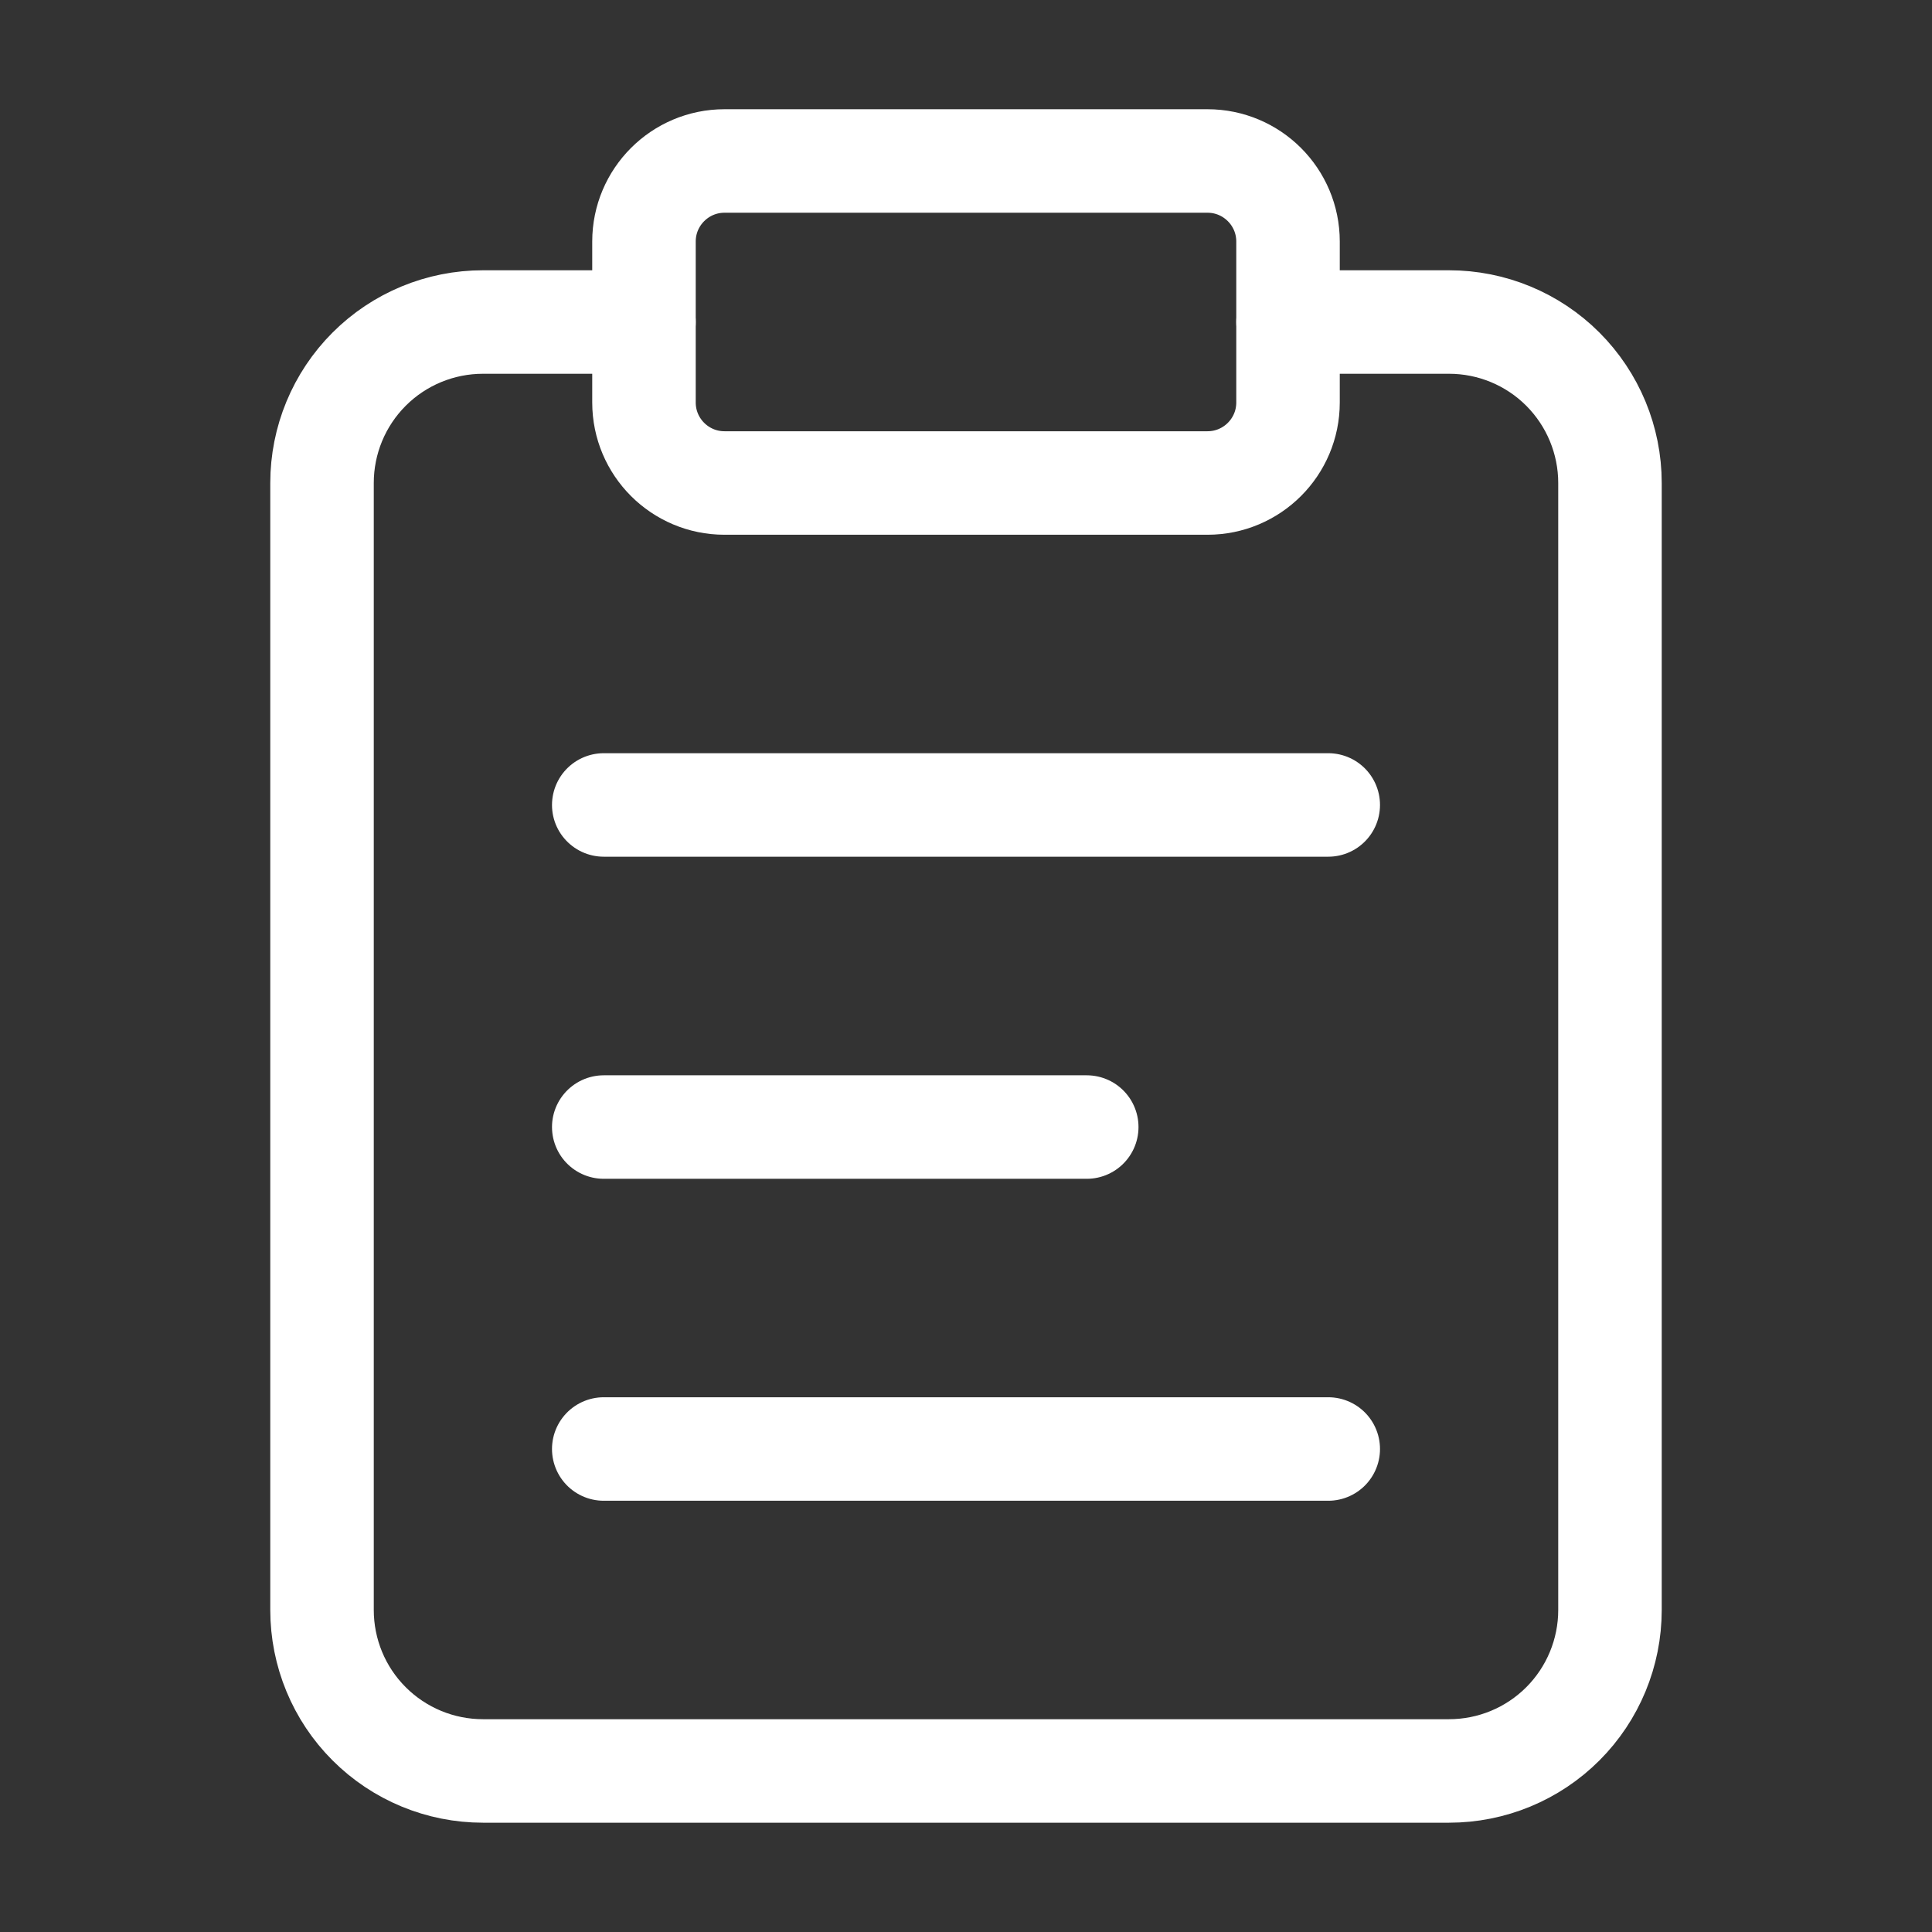 <svg width="28" height="28" viewBox="0 0 28 28" fill="none" xmlns="http://www.w3.org/2000/svg">
<rect x="0" y="0" width="28" height="28" fill="#333333" stroke="none"/>
<path d="M18.667 4.667H21C21.619 4.667 22.212 4.912 22.65 5.35C23.087 5.788 23.333 6.381 23.333 7V23.333C23.333 23.952 23.087 24.546 22.65 24.983C22.212 25.421 21.619 25.666 21 25.666H7C6.381 25.666 5.788 25.421 5.35 24.983C4.912 24.546 4.667 23.952 4.667 23.333V7C4.667 6.381 4.912 5.788 5.35 5.35C5.788 4.912 6.381 4.667 7 4.667H9.333" stroke="white" stroke-width="1.5" stroke-linecap="round" stroke-linejoin="round"/>
<path d="M17.5 2.333H10.5C9.856 2.333 9.333 2.856 9.333 3.5V5.833C9.333 6.478 9.856 7 10.5 7H17.5C18.144 7 18.667 6.478 18.667 5.833V3.5C18.667 2.856 18.144 2.333 17.5 2.333Z" stroke="white" stroke-width="1.5" stroke-linecap="round" stroke-linejoin="round"/>
<path d="M8.75 11.666H19.25" stroke="white" stroke-width="1.5" stroke-linecap="round"/>
<path d="M8.75 21H19.25" stroke="white" stroke-width="1.5" stroke-linecap="round"/>
<path d="M8.75 16.334H15.75" stroke="white" stroke-width="1.5" stroke-linecap="round"/>
</svg>
